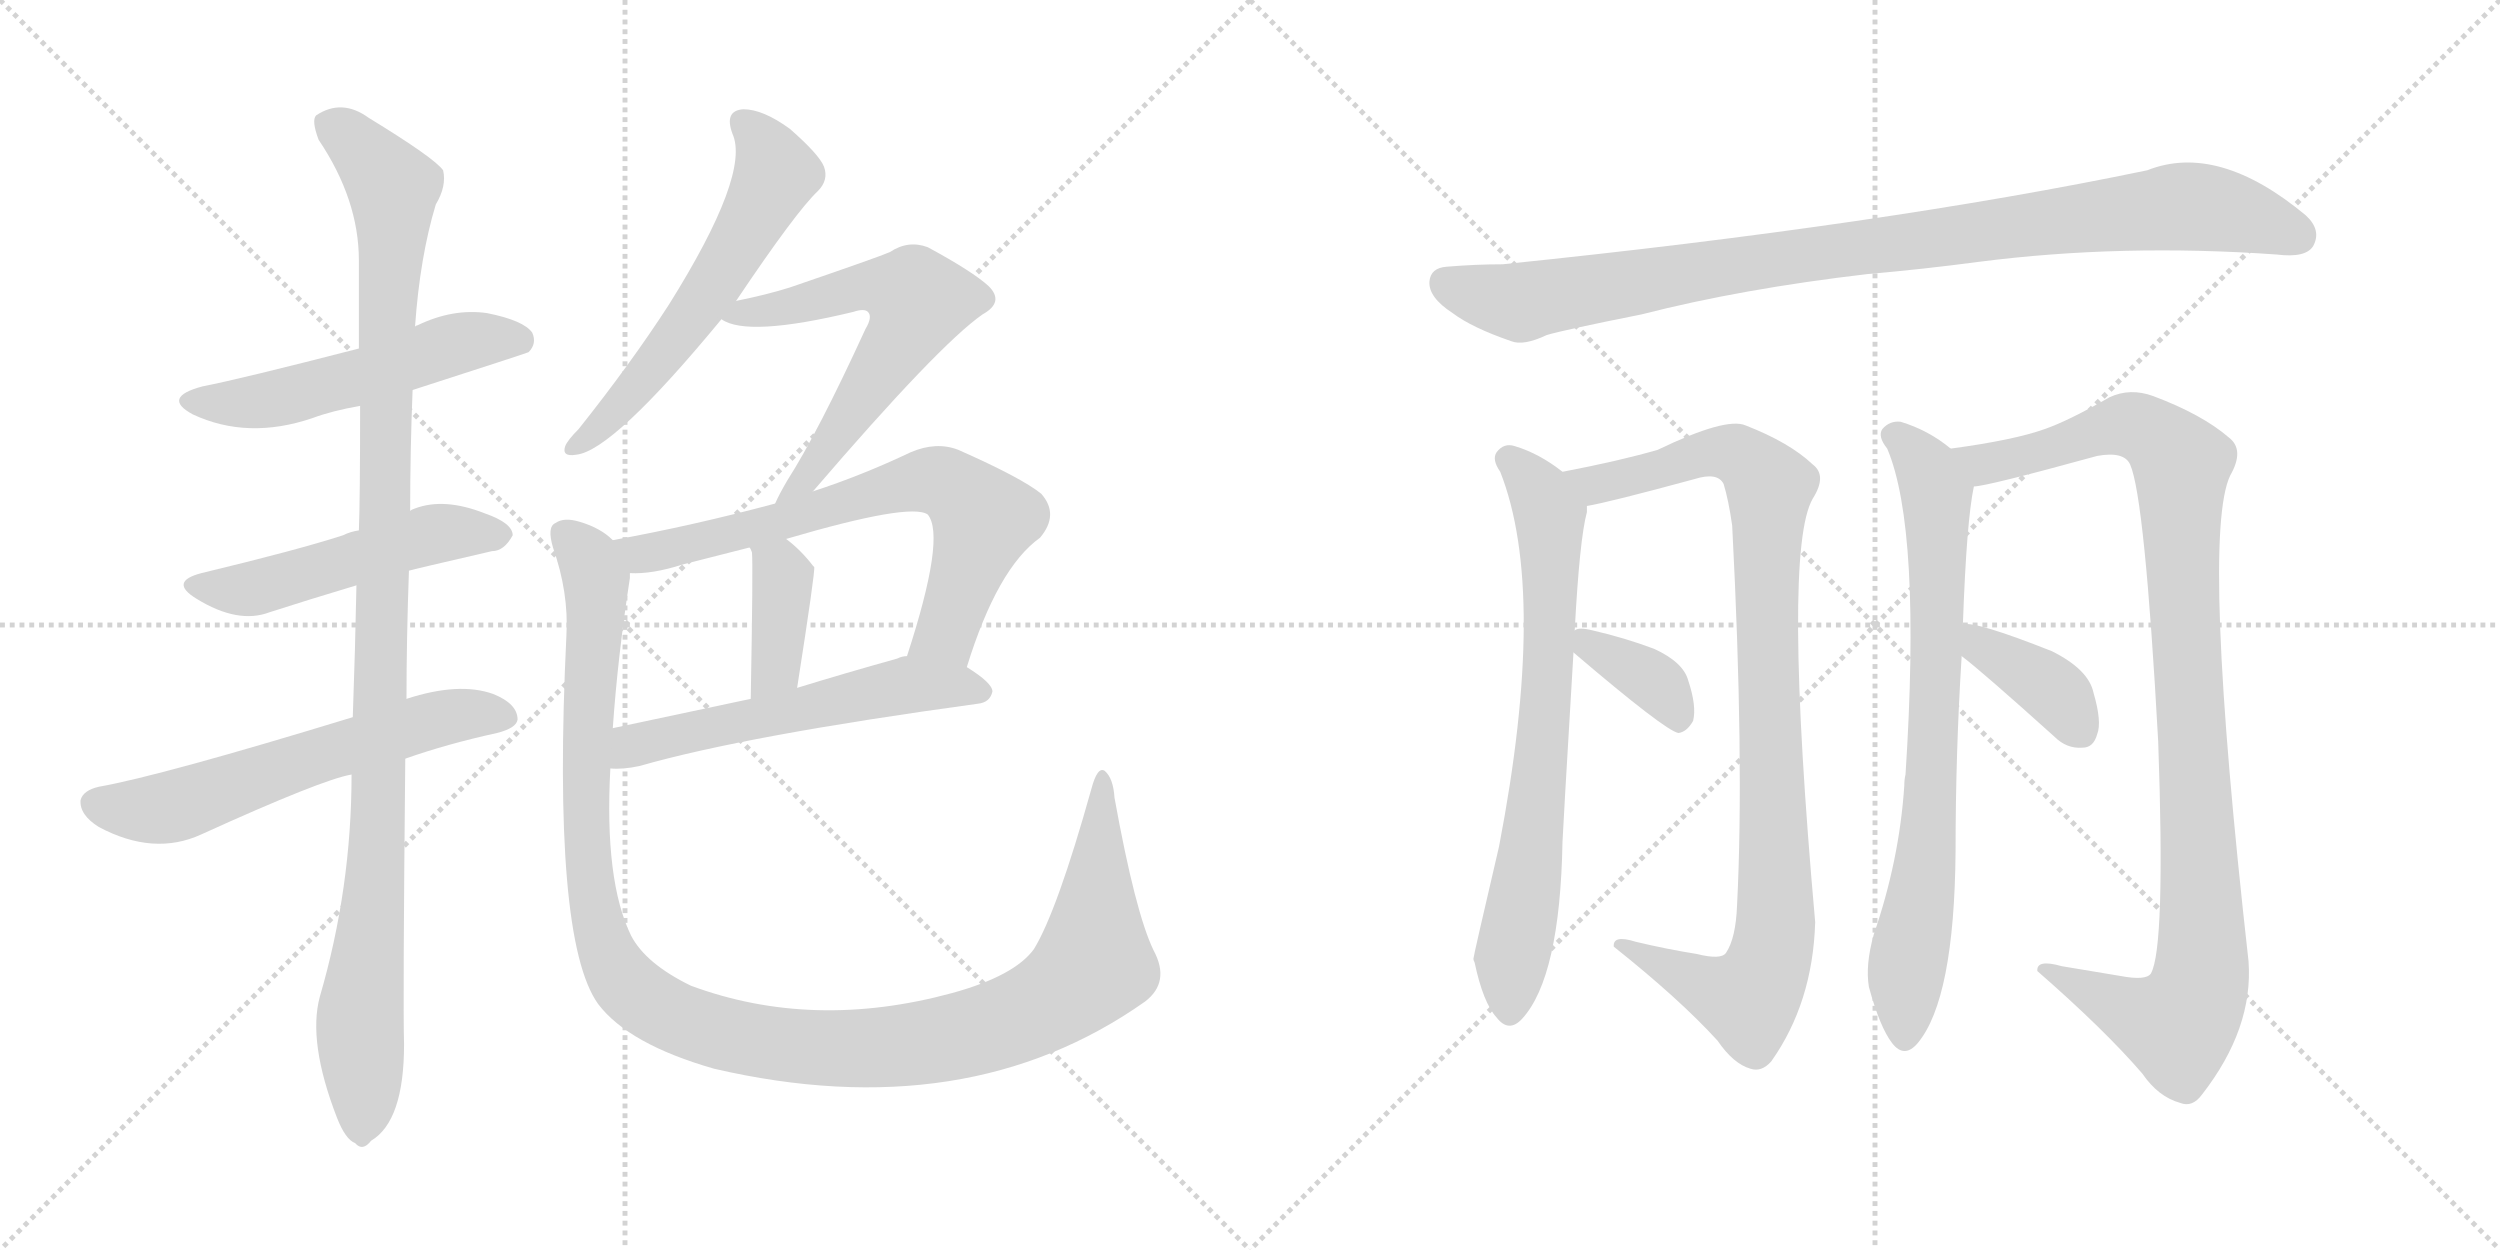 <svg version="1.1" viewBox="0 0 2048 1024" xmlns="http://www.w3.org/2000/svg">
  <g stroke="lightgray" stroke-dasharray="1,1" stroke-width="1" transform="scale(4, 4)">
    <line x1="0" y1="0" x2="256" y2="256"></line>
    <line x1="256" y1="0" x2="0" y2="256"></line>
    <line x1="128" y1="0" x2="128" y2="256"></line>
    <line x1="0" y1="128" x2="256" y2="128"></line>
    <line x1="256" y1="0" x2="512" y2="256"></line>
    <line x1="512" y1="0" x2="256" y2="256"></line>
    <line x1="384" y1="0" x2="384" y2="256"></line>
    <line x1="256" y1="128" x2="512" y2="128"></line>
  </g>
<g transform="scale(1, -1) translate(0, -850)">
   <style type="text/css">
    @keyframes keyframes0 {
      from {
       stroke: black;
       stroke-dashoffset: 533;
       stroke-width: 128;
       }
       63% {
       animation-timing-function: step-end;
       stroke: black;
       stroke-dashoffset: 0;
       stroke-width: 128;
       }
       to {
       stroke: black;
       stroke-width: 1024;
       }
       }
       #make-me-a-hanzi-animation-0 {
         animation: keyframes0 0.684s both;
         animation-delay: 0s;
         animation-timing-function: linear;
       }
    @keyframes keyframes1 {
      from {
       stroke: black;
       stroke-dashoffset: 512;
       stroke-width: 128;
       }
       63% {
       animation-timing-function: step-end;
       stroke: black;
       stroke-dashoffset: 0;
       stroke-width: 128;
       }
       to {
       stroke: black;
       stroke-width: 1024;
       }
       }
       #make-me-a-hanzi-animation-1 {
         animation: keyframes1 0.667s both;
         animation-delay: 0.684s;
         animation-timing-function: linear;
       }
    @keyframes keyframes2 {
      from {
       stroke: black;
       stroke-dashoffset: 605;
       stroke-width: 128;
       }
       66% {
       animation-timing-function: step-end;
       stroke: black;
       stroke-dashoffset: 0;
       stroke-width: 128;
       }
       to {
       stroke: black;
       stroke-width: 1024;
       }
       }
       #make-me-a-hanzi-animation-2 {
         animation: keyframes2 0.742s both;
         animation-delay: 1.35s;
         animation-timing-function: linear;
       }
    @keyframes keyframes3 {
      from {
       stroke: black;
       stroke-dashoffset: 1101;
       stroke-width: 128;
       }
       78% {
       animation-timing-function: step-end;
       stroke: black;
       stroke-dashoffset: 0;
       stroke-width: 128;
       }
       to {
       stroke: black;
       stroke-width: 1024;
       }
       }
       #make-me-a-hanzi-animation-3 {
         animation: keyframes3 1.146s both;
         animation-delay: 2.093s;
         animation-timing-function: linear;
       }
    @keyframes keyframes4 {
      from {
       stroke: black;
       stroke-dashoffset: 586;
       stroke-width: 128;
       }
       66% {
       animation-timing-function: step-end;
       stroke: black;
       stroke-dashoffset: 0;
       stroke-width: 128;
       }
       to {
       stroke: black;
       stroke-width: 1024;
       }
       }
       #make-me-a-hanzi-animation-4 {
         animation: keyframes4 0.727s both;
         animation-delay: 3.239s;
         animation-timing-function: linear;
       }
    @keyframes keyframes5 {
      from {
       stroke: black;
       stroke-dashoffset: 618;
       stroke-width: 128;
       }
       67% {
       animation-timing-function: step-end;
       stroke: black;
       stroke-dashoffset: 0;
       stroke-width: 128;
       }
       to {
       stroke: black;
       stroke-width: 1024;
       }
       }
       #make-me-a-hanzi-animation-5 {
         animation: keyframes5 0.753s both;
         animation-delay: 3.966s;
         animation-timing-function: linear;
       }
    @keyframes keyframes6 {
      from {
       stroke: black;
       stroke-dashoffset: 696;
       stroke-width: 128;
       }
       69% {
       animation-timing-function: step-end;
       stroke: black;
       stroke-dashoffset: 0;
       stroke-width: 128;
       }
       to {
       stroke: black;
       stroke-width: 1024;
       }
       }
       #make-me-a-hanzi-animation-6 {
         animation: keyframes6 0.816s both;
         animation-delay: 4.719s;
         animation-timing-function: linear;
       }
    @keyframes keyframes7 {
      from {
       stroke: black;
       stroke-dashoffset: 383;
       stroke-width: 128;
       }
       55% {
       animation-timing-function: step-end;
       stroke: black;
       stroke-dashoffset: 0;
       stroke-width: 128;
       }
       to {
       stroke: black;
       stroke-width: 1024;
       }
       }
       #make-me-a-hanzi-animation-7 {
         animation: keyframes7 0.562s both;
         animation-delay: 5.535s;
         animation-timing-function: linear;
       }
    @keyframes keyframes8 {
      from {
       stroke: black;
       stroke-dashoffset: 565;
       stroke-width: 128;
       }
       65% {
       animation-timing-function: step-end;
       stroke: black;
       stroke-dashoffset: 0;
       stroke-width: 128;
       }
       to {
       stroke: black;
       stroke-width: 1024;
       }
       }
       #make-me-a-hanzi-animation-8 {
         animation: keyframes8 0.71s both;
         animation-delay: 6.097s;
         animation-timing-function: linear;
       }
    @keyframes keyframes9 {
      from {
       stroke: black;
       stroke-dashoffset: 1203;
       stroke-width: 128;
       }
       80% {
       animation-timing-function: step-end;
       stroke: black;
       stroke-dashoffset: 0;
       stroke-width: 128;
       }
       to {
       stroke: black;
       stroke-width: 1024;
       }
       }
       #make-me-a-hanzi-animation-9 {
         animation: keyframes9 1.229s both;
         animation-delay: 6.806s;
         animation-timing-function: linear;
       }
    @keyframes keyframes10 {
      from {
       stroke: black;
       stroke-dashoffset: 965;
       stroke-width: 128;
       }
       76% {
       animation-timing-function: step-end;
       stroke: black;
       stroke-dashoffset: 0;
       stroke-width: 128;
       }
       to {
       stroke: black;
       stroke-width: 1024;
       }
       }
       #make-me-a-hanzi-animation-10 {
         animation: keyframes10 1.035s both;
         animation-delay: 8.035s;
         animation-timing-function: linear;
       }
    @keyframes keyframes11 {
      from {
       stroke: black;
       stroke-dashoffset: 722;
       stroke-width: 128;
       }
       70% {
       animation-timing-function: step-end;
       stroke: black;
       stroke-dashoffset: 0;
       stroke-width: 128;
       }
       to {
       stroke: black;
       stroke-width: 1024;
       }
       }
       #make-me-a-hanzi-animation-11 {
         animation: keyframes11 0.838s both;
         animation-delay: 9.071s;
         animation-timing-function: linear;
       }
    @keyframes keyframes12 {
      from {
       stroke: black;
       stroke-dashoffset: 969;
       stroke-width: 128;
       }
       76% {
       animation-timing-function: step-end;
       stroke: black;
       stroke-dashoffset: 0;
       stroke-width: 128;
       }
       to {
       stroke: black;
       stroke-width: 1024;
       }
       }
       #make-me-a-hanzi-animation-12 {
         animation: keyframes12 1.039s both;
         animation-delay: 9.908s;
         animation-timing-function: linear;
       }
    @keyframes keyframes13 {
      from {
       stroke: black;
       stroke-dashoffset: 364;
       stroke-width: 128;
       }
       54% {
       animation-timing-function: step-end;
       stroke: black;
       stroke-dashoffset: 0;
       stroke-width: 128;
       }
       to {
       stroke: black;
       stroke-width: 1024;
       }
       }
       #make-me-a-hanzi-animation-13 {
         animation: keyframes13 0.546s both;
         animation-delay: 10.947s;
         animation-timing-function: linear;
       }
    @keyframes keyframes14 {
      from {
       stroke: black;
       stroke-dashoffset: 762;
       stroke-width: 128;
       }
       71% {
       animation-timing-function: step-end;
       stroke: black;
       stroke-dashoffset: 0;
       stroke-width: 128;
       }
       to {
       stroke: black;
       stroke-width: 1024;
       }
       }
       #make-me-a-hanzi-animation-14 {
         animation: keyframes14 0.87s both;
         animation-delay: 11.493s;
         animation-timing-function: linear;
       }
    @keyframes keyframes15 {
      from {
       stroke: black;
       stroke-dashoffset: 1033;
       stroke-width: 128;
       }
       77% {
       animation-timing-function: step-end;
       stroke: black;
       stroke-dashoffset: 0;
       stroke-width: 128;
       }
       to {
       stroke: black;
       stroke-width: 1024;
       }
       }
       #make-me-a-hanzi-animation-15 {
         animation: keyframes15 1.091s both;
         animation-delay: 12.363s;
         animation-timing-function: linear;
       }
    @keyframes keyframes16 {
      from {
       stroke: black;
       stroke-dashoffset: 383;
       stroke-width: 128;
       }
       55% {
       animation-timing-function: step-end;
       stroke: black;
       stroke-dashoffset: 0;
       stroke-width: 128;
       }
       to {
       stroke: black;
       stroke-width: 1024;
       }
       }
       #make-me-a-hanzi-animation-16 {
         animation: keyframes16 0.562s both;
         animation-delay: 13.454s;
         animation-timing-function: linear;
       }
</style>
<path d="M 338.0 530.5 Q 431.0 560.5 433.0 561.5 Q 440.0 568.5 436.0 577.5 Q 429.0 587.5 399.0 593.5 Q 371.0 597.5 342.0 583.5 Q 341.0 583.5 340.0 582.5 L 294.0 564.5 Q 197.0 539.5 166.0 533.5 Q 132.0 524.5 158.0 510.5 Q 203.0 489.5 256.0 507.5 Q 272.0 513.5 295.0 517.5 L 338.0 530.5 Z" fill="lightgray"></path> 
<path d="M 335.0 382.5 Q 338.0 383.5 403.0 398.5 Q 413.0 398.5 420.0 411.5 Q 420.0 421.5 397.0 429.5 Q 364.0 442.5 340.0 433.5 Q 337.0 432.5 336.0 431.5 L 294.0 415.5 Q 287.0 414.5 281.0 411.5 Q 244.0 399.5 165.0 380.5 Q 138.0 373.5 161.0 359.5 Q 195.0 338.5 221.0 348.5 Q 252.0 358.5 292.0 370.5 L 335.0 382.5 Z" fill="lightgray"></path> 
<path d="M 332.0 228.5 Q 366.0 240.5 407.0 249.5 Q 423.0 253.5 424.0 260.5 Q 424.0 273.5 404.0 281.5 Q 376.0 291.5 333.0 277.5 L 289.0 262.5 Q 132.0 214.5 81.0 205.5 Q 68.0 202.5 66.0 194.5 Q 65.0 182.5 81.0 172.5 Q 126.0 148.5 165.0 166.5 Q 264.0 211.5 288.0 215.5 L 332.0 228.5 Z" fill="lightgray"></path> 
<path d="M 262.0 33.5 Q 252.0 -3.5 276.0 -65.5 Q 283.0 -83.5 291.0 -86.5 Q 297.0 -93.5 304.0 -84.5 Q 331.0 -68.5 331.0 -5.5 Q 330.0 27.5 332.0 228.5 L 333.0 277.5 Q 333.0 326.5 335.0 382.5 L 336.0 431.5 Q 336.0 480.5 338.0 530.5 L 340.0 582.5 Q 344.0 639.5 357.0 682.5 Q 366.0 697.5 363.0 710.5 Q 356.0 720.5 302.0 753.5 Q 280.0 769.5 259.0 755.5 Q 255.0 751.5 261.0 735.5 Q 294.0 686.5 294.0 636.5 Q 294.0 602.5 294.0 564.5 L 295.0 517.5 Q 295.0 439.5 294.0 415.5 L 292.0 370.5 Q 291.0 318.5 289.0 262.5 L 288.0 215.5 Q 288.0 122.5 262.0 33.5 Z" fill="lightgray"></path> 
<path d="M 603.0 603.5 Q 652.0 676.5 670.0 693.5 Q 679.0 702.5 675.0 713.5 Q 671.0 723.5 647.0 744.5 Q 625.0 760.5 609.0 760.5 Q 593.0 759.5 600.0 740.5 Q 615.0 707.5 548.0 600.5 Q 517.0 552.5 474.0 498.5 Q 465.0 489.5 463.0 484.5 Q 460.0 475.5 472.0 477.5 Q 502.0 480.5 591.0 588.5 L 603.0 603.5 Z" fill="lightgray"></path> 
<path d="M 666.0 447.5 Q 769.0 567.5 805.0 592.5 Q 823.0 602.5 810.0 615.5 Q 797.0 627.5 760.0 647.5 Q 744.0 653.5 729.0 643.5 Q 720.0 639.5 647.0 614.5 Q 628.0 608.5 603.0 603.5 C 574.0 597.5 571.0 596.5 591.0 588.5 Q 612.0 573.5 699.0 594.5 Q 708.0 597.5 711.0 594.5 Q 715.0 590.5 709.0 580.5 Q 670.0 495.5 645.0 456.5 Q 638.0 444.5 635.0 437.5 C 622.0 410.5 646.0 424.5 666.0 447.5 Z" fill="lightgray"></path> 
<path d="M 792.0 303.5 Q 817.0 384.5 852.0 409.5 Q 868.0 428.5 853.0 445.5 Q 837.0 458.5 785.0 481.5 Q 767.0 488.5 746.0 479.5 Q 706.0 460.5 666.0 447.5 L 635.0 437.5 Q 568.0 419.5 502.0 407.5 C 473.0 401.5 486.0 379.5 516.0 380.5 Q 534.0 379.5 559.0 387.5 Q 586.0 394.5 614.0 401.5 L 644.0 408.5 Q 746.0 438.5 760.0 428.5 Q 775.0 410.5 743.0 312.5 C 734.0 283.5 783.0 274.5 792.0 303.5 Z" fill="lightgray"></path> 
<path d="M 614.0 401.5 Q 615.0 400.5 616.0 397.5 Q 617.0 388.5 615.0 277.5 C 614.0 247.5 648.0 256.5 653.0 286.5 Q 668.0 382.5 667.0 385.5 L 666.0 386.5 Q 656.0 399.5 644.0 408.5 C 620.0 427.5 601.0 428.5 614.0 401.5 Z" fill="lightgray"></path> 
<path d="M 500.0 220.5 Q 510.0 219.5 524.0 222.5 Q 611.0 247.5 801.0 273.5 Q 811.0 274.5 813.0 283.5 Q 813.0 290.5 792.0 303.5 L 743.0 312.5 Q 739.0 312.5 735.0 310.5 Q 692.0 298.5 653.0 286.5 L 615.0 277.5 Q 554.0 264.5 502.0 253.5 C 473.0 247.5 470.0 220.5 500.0 220.5 Z" fill="lightgray"></path> 
<path d="M 945.0 71.5 Q 930.0 102.5 913.0 196.5 Q 912.0 212.5 905.0 218.5 Q 899.0 222.5 894.0 203.5 Q 866.0 103.5 847.0 72.5 Q 831.0 50.5 780.0 36.5 Q 666.0 5.5 566.0 42.5 Q 529.0 60.5 517.0 83.5 Q 495.0 128.5 500.0 220.5 L 502.0 253.5 Q 506.0 311.5 516.0 376.5 Q 516.0 379.5 516.0 380.5 C 518.0 398.5 518.0 398.5 502.0 407.5 Q 492.0 417.5 475.0 422.5 Q 462.0 426.5 455.0 421.5 Q 448.0 418.5 453.0 401.5 Q 466.0 364.5 464.0 329.5 Q 452.0 80.5 490.0 27.5 Q 515.0 -5.5 585.0 -25.5 Q 792.0 -73.5 938.0 29.5 Q 959.0 45.5 945.0 71.5 Z" fill="lightgray"></path> 
<path d="M 1530.0 625.5 Q 1576.0 629.5 1621.0 635.5 Q 1738.0 650.5 1865.0 641.5 Q 1889.0 638.5 1895.0 648.5 Q 1902.0 661.5 1889.0 673.5 Q 1817.0 733.5 1759.0 710.5 Q 1543.0 665.5 1231.0 633.5 Q 1209.0 633.5 1185.0 631.5 Q 1172.0 630.5 1171.0 619.5 Q 1170.0 606.5 1190.0 593.5 Q 1206.0 581.5 1238.0 570.5 Q 1248.0 566.5 1267.0 575.5 Q 1280.0 579.5 1345.0 592.5 Q 1427.0 613.5 1530.0 625.5 Z" fill="lightgray"></path> 
<path d="M 1290.0 333.5 Q 1294.0 408.5 1300.0 430.5 L 1300.0 435.5 C 1302.0 448.5 1302.0 448.5 1280.0 463.5 Q 1261.0 478.5 1241.0 484.5 Q 1232.0 487.5 1226.0 479.5 Q 1222.0 473.5 1229.0 463.5 Q 1268.0 364.5 1228.0 156.5 Q 1207.0 66.5 1207.0 64.5 Q 1207.0 63.5 1208.0 61.5 Q 1215.0 28.5 1226.0 16.5 Q 1236.0 3.5 1247.0 15.5 Q 1278.0 49.5 1280.0 160.5 Q 1280.0 164.5 1289.0 315.5 L 1290.0 333.5 Z" fill="lightgray"></path> 
<path d="M 1300.0 435.5 Q 1318.0 438.5 1388.0 457.5 Q 1407.0 463.5 1412.0 453.5 Q 1416.0 440.5 1419.0 419.5 Q 1429.0 226.5 1423.0 108.5 Q 1422.0 81.5 1414.0 69.5 Q 1410.0 63.5 1390.0 68.5 Q 1365.0 72.5 1340.0 78.5 Q 1321.0 84.5 1322.0 74.5 Q 1376.0 31.5 1407.0 -2.5 Q 1420.0 -21.5 1434.0 -25.5 Q 1443.0 -28.5 1451.0 -19.5 Q 1485.0 28.5 1487.0 94.5 Q 1460.0 398.5 1485.0 441.5 Q 1497.0 460.5 1485.0 469.5 Q 1466.0 487.5 1430.0 501.5 Q 1414.0 508.5 1358.0 481.5 Q 1327.0 472.5 1280.0 463.5 C 1251.0 457.5 1271.0 429.5 1300.0 435.5 Z" fill="lightgray"></path> 
<path d="M 1289.0 315.5 Q 1364.0 251.5 1375.0 249.5 Q 1382.0 250.5 1387.0 259.5 Q 1390.0 271.5 1383.0 292.5 Q 1379.0 307.5 1355.0 318.5 Q 1331.0 327.5 1305.0 333.5 Q 1293.0 336.5 1290.0 333.5 C 1274.0 327.5 1274.0 327.5 1289.0 315.5 Z" fill="lightgray"></path> 
<path d="M 1608.0 338.5 Q 1611.0 423.5 1617.0 451.5 C 1620.0 467.5 1620.0 467.5 1598.0 482.5 Q 1580.0 497.5 1557.0 504.5 Q 1548.0 505.5 1542.0 498.5 Q 1538.0 492.5 1546.0 482.5 Q 1574.0 416.5 1561.0 215.5 Q 1560.0 211.5 1560.0 206.5 Q 1556.0 145.5 1535.0 84.5 Q 1528.0 59.5 1531.0 41.5 Q 1540.0 8.5 1550.0 -4.5 Q 1560.0 -17.5 1571.0 -4.5 Q 1601.0 31.5 1602.0 152.5 Q 1602.0 233.5 1607.0 312.5 L 1608.0 338.5 Z" fill="lightgray"></path> 
<path d="M 1617.0 451.5 Q 1627.0 451.5 1718.0 476.5 Q 1740.0 480.5 1745.0 469.5 Q 1757.0 442.5 1768.0 242.5 Q 1774.0 73.5 1762.0 52.5 Q 1758.0 46.5 1737.0 50.5 L 1689.0 58.5 Q 1668.0 64.5 1669.0 54.5 Q 1724.0 6.5 1755.0 -29.5 Q 1768.0 -48.5 1786.0 -53.5 Q 1796.0 -57.5 1804.0 -46.5 Q 1846.0 7.5 1842.0 62.5 Q 1803.0 410.5 1827.0 460.5 Q 1839.0 481.5 1826.0 491.5 Q 1804.0 510.5 1764.0 525.5 Q 1745.0 532.5 1728.0 524.5 Q 1695.0 505.5 1675.0 498.5 Q 1650.0 489.5 1598.0 482.5 C 1568.0 478.5 1588.0 445.5 1617.0 451.5 Z" fill="lightgray"></path> 
<path d="M 1607.0 312.5 Q 1623.0 300.5 1683.0 246.5 Q 1693.0 236.5 1706.0 237.5 Q 1715.0 237.5 1718.0 248.5 Q 1722.0 258.5 1715.0 282.5 Q 1711.0 301.5 1681.0 316.5 Q 1618.0 341.5 1608.0 338.5 C 1578.0 337.5 1583.0 330.5 1607.0 312.5 Z" fill="lightgray"></path> 
      <clipPath id="make-me-a-hanzi-clip-0">
      <path d="M 338.0 530.5 Q 431.0 560.5 433.0 561.5 Q 440.0 568.5 436.0 577.5 Q 429.0 587.5 399.0 593.5 Q 371.0 597.5 342.0 583.5 Q 341.0 583.5 340.0 582.5 L 294.0 564.5 Q 197.0 539.5 166.0 533.5 Q 132.0 524.5 158.0 510.5 Q 203.0 489.5 256.0 507.5 Q 272.0 513.5 295.0 517.5 L 338.0 530.5 Z" fill="lightgray"></path>
      </clipPath>
      <path clip-path="url(#make-me-a-hanzi-clip-0)" d="M 159.0 522.5 L 230.0 523.5 L 370.0 567.5 L 402.0 572.5 L 429.0 568.5 " fill="none" id="make-me-a-hanzi-animation-0" stroke-dasharray="405 810" stroke-linecap="round"></path>

      <clipPath id="make-me-a-hanzi-clip-1">
      <path d="M 335.0 382.5 Q 338.0 383.5 403.0 398.5 Q 413.0 398.5 420.0 411.5 Q 420.0 421.5 397.0 429.5 Q 364.0 442.5 340.0 433.5 Q 337.0 432.5 336.0 431.5 L 294.0 415.5 Q 287.0 414.5 281.0 411.5 Q 244.0 399.5 165.0 380.5 Q 138.0 373.5 161.0 359.5 Q 195.0 338.5 221.0 348.5 Q 252.0 358.5 292.0 370.5 L 335.0 382.5 Z" fill="lightgray"></path>
      </clipPath>
      <path clip-path="url(#make-me-a-hanzi-clip-1)" d="M 161.0 370.5 L 209.0 368.5 L 360.0 413.5 L 410.0 411.5 " fill="none" id="make-me-a-hanzi-animation-1" stroke-dasharray="384 768" stroke-linecap="round"></path>

      <clipPath id="make-me-a-hanzi-clip-2">
      <path d="M 332.0 228.5 Q 366.0 240.5 407.0 249.5 Q 423.0 253.5 424.0 260.5 Q 424.0 273.5 404.0 281.5 Q 376.0 291.5 333.0 277.5 L 289.0 262.5 Q 132.0 214.5 81.0 205.5 Q 68.0 202.5 66.0 194.5 Q 65.0 182.5 81.0 172.5 Q 126.0 148.5 165.0 166.5 Q 264.0 211.5 288.0 215.5 L 332.0 228.5 Z" fill="lightgray"></path>
      </clipPath>
      <path clip-path="url(#make-me-a-hanzi-clip-2)" d="M 77.0 191.5 L 140.0 188.5 L 346.0 257.5 L 384.0 265.5 L 414.0 263.5 " fill="none" id="make-me-a-hanzi-animation-2" stroke-dasharray="477 954" stroke-linecap="round"></path>

      <clipPath id="make-me-a-hanzi-clip-3">
      <path d="M 262.0 33.5 Q 252.0 -3.5 276.0 -65.5 Q 283.0 -83.5 291.0 -86.5 Q 297.0 -93.5 304.0 -84.5 Q 331.0 -68.5 331.0 -5.5 Q 330.0 27.5 332.0 228.5 L 333.0 277.5 Q 333.0 326.5 335.0 382.5 L 336.0 431.5 Q 336.0 480.5 338.0 530.5 L 340.0 582.5 Q 344.0 639.5 357.0 682.5 Q 366.0 697.5 363.0 710.5 Q 356.0 720.5 302.0 753.5 Q 280.0 769.5 259.0 755.5 Q 255.0 751.5 261.0 735.5 Q 294.0 686.5 294.0 636.5 Q 294.0 602.5 294.0 564.5 L 295.0 517.5 Q 295.0 439.5 294.0 415.5 L 292.0 370.5 Q 291.0 318.5 289.0 262.5 L 288.0 215.5 Q 288.0 122.5 262.0 33.5 Z" fill="lightgray"></path>
      </clipPath>
      <path clip-path="url(#make-me-a-hanzi-clip-3)" d="M 270.0 749.5 L 322.0 696.5 L 312.0 215.5 L 295.0 19.5 L 296.0 -73.5 " fill="none" id="make-me-a-hanzi-animation-3" stroke-dasharray="973 1946" stroke-linecap="round"></path>

      <clipPath id="make-me-a-hanzi-clip-4">
      <path d="M 603.0 603.5 Q 652.0 676.5 670.0 693.5 Q 679.0 702.5 675.0 713.5 Q 671.0 723.5 647.0 744.5 Q 625.0 760.5 609.0 760.5 Q 593.0 759.5 600.0 740.5 Q 615.0 707.5 548.0 600.5 Q 517.0 552.5 474.0 498.5 Q 465.0 489.5 463.0 484.5 Q 460.0 475.5 472.0 477.5 Q 502.0 480.5 591.0 588.5 L 603.0 603.5 Z" fill="lightgray"></path>
      </clipPath>
      <path clip-path="url(#make-me-a-hanzi-clip-4)" d="M 609.0 748.5 L 620.0 739.5 L 636.0 707.5 L 625.0 685.5 L 569.0 591.5 L 508.0 516.5 L 470.0 484.5 " fill="none" id="make-me-a-hanzi-animation-4" stroke-dasharray="458 916" stroke-linecap="round"></path>

      <clipPath id="make-me-a-hanzi-clip-5">
      <path d="M 666.0 447.5 Q 769.0 567.5 805.0 592.5 Q 823.0 602.5 810.0 615.5 Q 797.0 627.5 760.0 647.5 Q 744.0 653.5 729.0 643.5 Q 720.0 639.5 647.0 614.5 Q 628.0 608.5 603.0 603.5 C 574.0 597.5 571.0 596.5 591.0 588.5 Q 612.0 573.5 699.0 594.5 Q 708.0 597.5 711.0 594.5 Q 715.0 590.5 709.0 580.5 Q 670.0 495.5 645.0 456.5 Q 638.0 444.5 635.0 437.5 C 622.0 410.5 646.0 424.5 666.0 447.5 Z" fill="lightgray"></path>
      </clipPath>
      <path clip-path="url(#make-me-a-hanzi-clip-5)" d="M 596.0 590.5 L 717.0 616.5 L 749.0 608.5 L 752.0 602.5 L 740.0 575.5 L 666.0 463.5 L 640.0 440.5 " fill="none" id="make-me-a-hanzi-animation-5" stroke-dasharray="490 980" stroke-linecap="round"></path>

      <clipPath id="make-me-a-hanzi-clip-6">
      <path d="M 792.0 303.5 Q 817.0 384.5 852.0 409.5 Q 868.0 428.5 853.0 445.5 Q 837.0 458.5 785.0 481.5 Q 767.0 488.5 746.0 479.5 Q 706.0 460.5 666.0 447.5 L 635.0 437.5 Q 568.0 419.5 502.0 407.5 C 473.0 401.5 486.0 379.5 516.0 380.5 Q 534.0 379.5 559.0 387.5 Q 586.0 394.5 614.0 401.5 L 644.0 408.5 Q 746.0 438.5 760.0 428.5 Q 775.0 410.5 743.0 312.5 C 734.0 283.5 783.0 274.5 792.0 303.5 Z" fill="lightgray"></path>
      </clipPath>
      <path clip-path="url(#make-me-a-hanzi-clip-6)" d="M 510.0 403.5 L 534.0 396.5 L 734.0 451.5 L 772.0 455.5 L 806.0 424.5 L 775.0 331.5 L 751.0 322.5 " fill="none" id="make-me-a-hanzi-animation-6" stroke-dasharray="568 1136" stroke-linecap="round"></path>

      <clipPath id="make-me-a-hanzi-clip-7">
      <path d="M 614.0 401.5 Q 615.0 400.5 616.0 397.5 Q 617.0 388.5 615.0 277.5 C 614.0 247.5 648.0 256.5 653.0 286.5 Q 668.0 382.5 667.0 385.5 L 666.0 386.5 Q 656.0 399.5 644.0 408.5 C 620.0 427.5 601.0 428.5 614.0 401.5 Z" fill="lightgray"></path>
      </clipPath>
      <path clip-path="url(#make-me-a-hanzi-clip-7)" d="M 622.0 402.5 L 638.0 385.5 L 641.0 362.5 L 637.0 304.5 L 619.0 290.5 " fill="none" id="make-me-a-hanzi-animation-7" stroke-dasharray="255 510" stroke-linecap="round"></path>

      <clipPath id="make-me-a-hanzi-clip-8">
      <path d="M 500.0 220.5 Q 510.0 219.5 524.0 222.5 Q 611.0 247.5 801.0 273.5 Q 811.0 274.5 813.0 283.5 Q 813.0 290.5 792.0 303.5 L 743.0 312.5 Q 739.0 312.5 735.0 310.5 Q 692.0 298.5 653.0 286.5 L 615.0 277.5 Q 554.0 264.5 502.0 253.5 C 473.0 247.5 470.0 220.5 500.0 220.5 Z" fill="lightgray"></path>
      </clipPath>
      <path clip-path="url(#make-me-a-hanzi-clip-8)" d="M 506.0 225.5 L 518.0 239.5 L 734.0 287.5 L 803.0 283.5 " fill="none" id="make-me-a-hanzi-animation-8" stroke-dasharray="437 874" stroke-linecap="round"></path>

      <clipPath id="make-me-a-hanzi-clip-9">
      <path d="M 945.0 71.5 Q 930.0 102.5 913.0 196.5 Q 912.0 212.5 905.0 218.5 Q 899.0 222.5 894.0 203.5 Q 866.0 103.5 847.0 72.5 Q 831.0 50.5 780.0 36.5 Q 666.0 5.5 566.0 42.5 Q 529.0 60.5 517.0 83.5 Q 495.0 128.5 500.0 220.5 L 502.0 253.5 Q 506.0 311.5 516.0 376.5 Q 516.0 379.5 516.0 380.5 C 518.0 398.5 518.0 398.5 502.0 407.5 Q 492.0 417.5 475.0 422.5 Q 462.0 426.5 455.0 421.5 Q 448.0 418.5 453.0 401.5 Q 466.0 364.5 464.0 329.5 Q 452.0 80.5 490.0 27.5 Q 515.0 -5.5 585.0 -25.5 Q 792.0 -73.5 938.0 29.5 Q 959.0 45.5 945.0 71.5 Z" fill="lightgray"></path>
      </clipPath>
      <path clip-path="url(#make-me-a-hanzi-clip-9)" d="M 463.0 412.5 L 483.0 389.5 L 489.0 372.5 L 479.0 222.5 L 488.0 102.5 L 505.0 54.5 L 522.0 35.5 L 553.0 16.5 L 600.0 0.5 L 698.0 -9.5 L 785.0 1.5 L 850.0 23.5 L 896.0 60.5 L 904.0 211.5 " fill="none" id="make-me-a-hanzi-animation-9" stroke-dasharray="1075 2150" stroke-linecap="round"></path>

      <clipPath id="make-me-a-hanzi-clip-10">
      <path d="M 1530.0 625.5 Q 1576.0 629.5 1621.0 635.5 Q 1738.0 650.5 1865.0 641.5 Q 1889.0 638.5 1895.0 648.5 Q 1902.0 661.5 1889.0 673.5 Q 1817.0 733.5 1759.0 710.5 Q 1543.0 665.5 1231.0 633.5 Q 1209.0 633.5 1185.0 631.5 Q 1172.0 630.5 1171.0 619.5 Q 1170.0 606.5 1190.0 593.5 Q 1206.0 581.5 1238.0 570.5 Q 1248.0 566.5 1267.0 575.5 Q 1280.0 579.5 1345.0 592.5 Q 1427.0 613.5 1530.0 625.5 Z" fill="lightgray"></path>
      </clipPath>
      <path clip-path="url(#make-me-a-hanzi-clip-10)" d="M 1184.0 618.5 L 1246.0 602.5 L 1450.0 637.5 L 1784.0 680.5 L 1836.0 674.5 L 1882.0 657.5 " fill="none" id="make-me-a-hanzi-animation-10" stroke-dasharray="837 1674" stroke-linecap="round"></path>

      <clipPath id="make-me-a-hanzi-clip-11">
      <path d="M 1290.0 333.5 Q 1294.0 408.5 1300.0 430.5 L 1300.0 435.5 C 1302.0 448.5 1302.0 448.5 1280.0 463.5 Q 1261.0 478.5 1241.0 484.5 Q 1232.0 487.5 1226.0 479.5 Q 1222.0 473.5 1229.0 463.5 Q 1268.0 364.5 1228.0 156.5 Q 1207.0 66.5 1207.0 64.5 Q 1207.0 63.5 1208.0 61.5 Q 1215.0 28.5 1226.0 16.5 Q 1236.0 3.5 1247.0 15.5 Q 1278.0 49.5 1280.0 160.5 Q 1280.0 164.5 1289.0 315.5 L 1290.0 333.5 Z" fill="lightgray"></path>
      </clipPath>
      <path clip-path="url(#make-me-a-hanzi-clip-11)" d="M 1236.0 474.5 L 1268.0 431.5 L 1271.0 381.5 L 1266.0 250.5 L 1255.0 150.5 L 1238.0 65.5 L 1237.0 21.5 " fill="none" id="make-me-a-hanzi-animation-11" stroke-dasharray="594 1188" stroke-linecap="round"></path>

      <clipPath id="make-me-a-hanzi-clip-12">
      <path d="M 1300.0 435.5 Q 1318.0 438.5 1388.0 457.5 Q 1407.0 463.5 1412.0 453.5 Q 1416.0 440.5 1419.0 419.5 Q 1429.0 226.5 1423.0 108.5 Q 1422.0 81.5 1414.0 69.5 Q 1410.0 63.5 1390.0 68.5 Q 1365.0 72.5 1340.0 78.5 Q 1321.0 84.5 1322.0 74.5 Q 1376.0 31.5 1407.0 -2.5 Q 1420.0 -21.5 1434.0 -25.5 Q 1443.0 -28.5 1451.0 -19.5 Q 1485.0 28.5 1487.0 94.5 Q 1460.0 398.5 1485.0 441.5 Q 1497.0 460.5 1485.0 469.5 Q 1466.0 487.5 1430.0 501.5 Q 1414.0 508.5 1358.0 481.5 Q 1327.0 472.5 1280.0 463.5 C 1251.0 457.5 1271.0 429.5 1300.0 435.5 Z" fill="lightgray"></path>
      </clipPath>
      <path clip-path="url(#make-me-a-hanzi-clip-12)" d="M 1288.0 462.5 L 1309.0 453.5 L 1409.0 480.5 L 1429.0 474.5 L 1450.0 451.5 L 1447.0 337.5 L 1456.0 105.5 L 1445.0 49.5 L 1432.0 31.5 L 1404.0 38.5 L 1331.0 72.5 " fill="none" id="make-me-a-hanzi-animation-12" stroke-dasharray="841 1682" stroke-linecap="round"></path>

      <clipPath id="make-me-a-hanzi-clip-13">
      <path d="M 1289.0 315.5 Q 1364.0 251.5 1375.0 249.5 Q 1382.0 250.5 1387.0 259.5 Q 1390.0 271.5 1383.0 292.5 Q 1379.0 307.5 1355.0 318.5 Q 1331.0 327.5 1305.0 333.5 Q 1293.0 336.5 1290.0 333.5 C 1274.0 327.5 1274.0 327.5 1289.0 315.5 Z" fill="lightgray"></path>
      </clipPath>
      <path clip-path="url(#make-me-a-hanzi-clip-13)" d="M 1298.0 328.5 L 1303.0 319.5 L 1358.0 289.5 L 1377.0 259.5 " fill="none" id="make-me-a-hanzi-animation-13" stroke-dasharray="236 472" stroke-linecap="round"></path>

      <clipPath id="make-me-a-hanzi-clip-14">
      <path d="M 1608.0 338.5 Q 1611.0 423.5 1617.0 451.5 C 1620.0 467.5 1620.0 467.5 1598.0 482.5 Q 1580.0 497.5 1557.0 504.5 Q 1548.0 505.5 1542.0 498.5 Q 1538.0 492.5 1546.0 482.5 Q 1574.0 416.5 1561.0 215.5 Q 1560.0 211.5 1560.0 206.5 Q 1556.0 145.5 1535.0 84.5 Q 1528.0 59.5 1531.0 41.5 Q 1540.0 8.5 1550.0 -4.5 Q 1560.0 -17.5 1571.0 -4.5 Q 1601.0 31.5 1602.0 152.5 Q 1602.0 233.5 1607.0 312.5 L 1608.0 338.5 Z" fill="lightgray"></path>
      </clipPath>
      <path clip-path="url(#make-me-a-hanzi-clip-14)" d="M 1551.0 493.5 L 1579.0 463.5 L 1587.0 418.5 L 1582.0 204.5 L 1578.0 142.5 L 1561.0 50.5 L 1561.0 0.5 " fill="none" id="make-me-a-hanzi-animation-14" stroke-dasharray="634 1268" stroke-linecap="round"></path>

      <clipPath id="make-me-a-hanzi-clip-15">
      <path d="M 1617.0 451.5 Q 1627.0 451.5 1718.0 476.5 Q 1740.0 480.5 1745.0 469.5 Q 1757.0 442.5 1768.0 242.5 Q 1774.0 73.5 1762.0 52.5 Q 1758.0 46.5 1737.0 50.5 L 1689.0 58.5 Q 1668.0 64.5 1669.0 54.5 Q 1724.0 6.5 1755.0 -29.5 Q 1768.0 -48.5 1786.0 -53.5 Q 1796.0 -57.5 1804.0 -46.5 Q 1846.0 7.5 1842.0 62.5 Q 1803.0 410.5 1827.0 460.5 Q 1839.0 481.5 1826.0 491.5 Q 1804.0 510.5 1764.0 525.5 Q 1745.0 532.5 1728.0 524.5 Q 1695.0 505.5 1675.0 498.5 Q 1650.0 489.5 1598.0 482.5 C 1568.0 478.5 1588.0 445.5 1617.0 451.5 Z" fill="lightgray"></path>
      </clipPath>
      <path clip-path="url(#make-me-a-hanzi-clip-15)" d="M 1608.0 481.5 L 1626.0 470.5 L 1679.0 480.5 L 1741.0 502.5 L 1773.0 487.5 L 1787.0 469.5 L 1787.0 385.5 L 1804.0 125.5 L 1800.0 35.5 L 1784.0 9.5 L 1679.0 51.5 " fill="none" id="make-me-a-hanzi-animation-15" stroke-dasharray="905 1810" stroke-linecap="round"></path>

      <clipPath id="make-me-a-hanzi-clip-16">
      <path d="M 1607.0 312.5 Q 1623.0 300.5 1683.0 246.5 Q 1693.0 236.5 1706.0 237.5 Q 1715.0 237.5 1718.0 248.5 Q 1722.0 258.5 1715.0 282.5 Q 1711.0 301.5 1681.0 316.5 Q 1618.0 341.5 1608.0 338.5 C 1578.0 337.5 1583.0 330.5 1607.0 312.5 Z" fill="lightgray"></path>
      </clipPath>
      <path clip-path="url(#make-me-a-hanzi-clip-16)" d="M 1611.0 331.5 L 1682.0 283.5 L 1706.0 249.5 " fill="none" id="make-me-a-hanzi-animation-16" stroke-dasharray="255 510" stroke-linecap="round"></path>

</g>
</svg>
